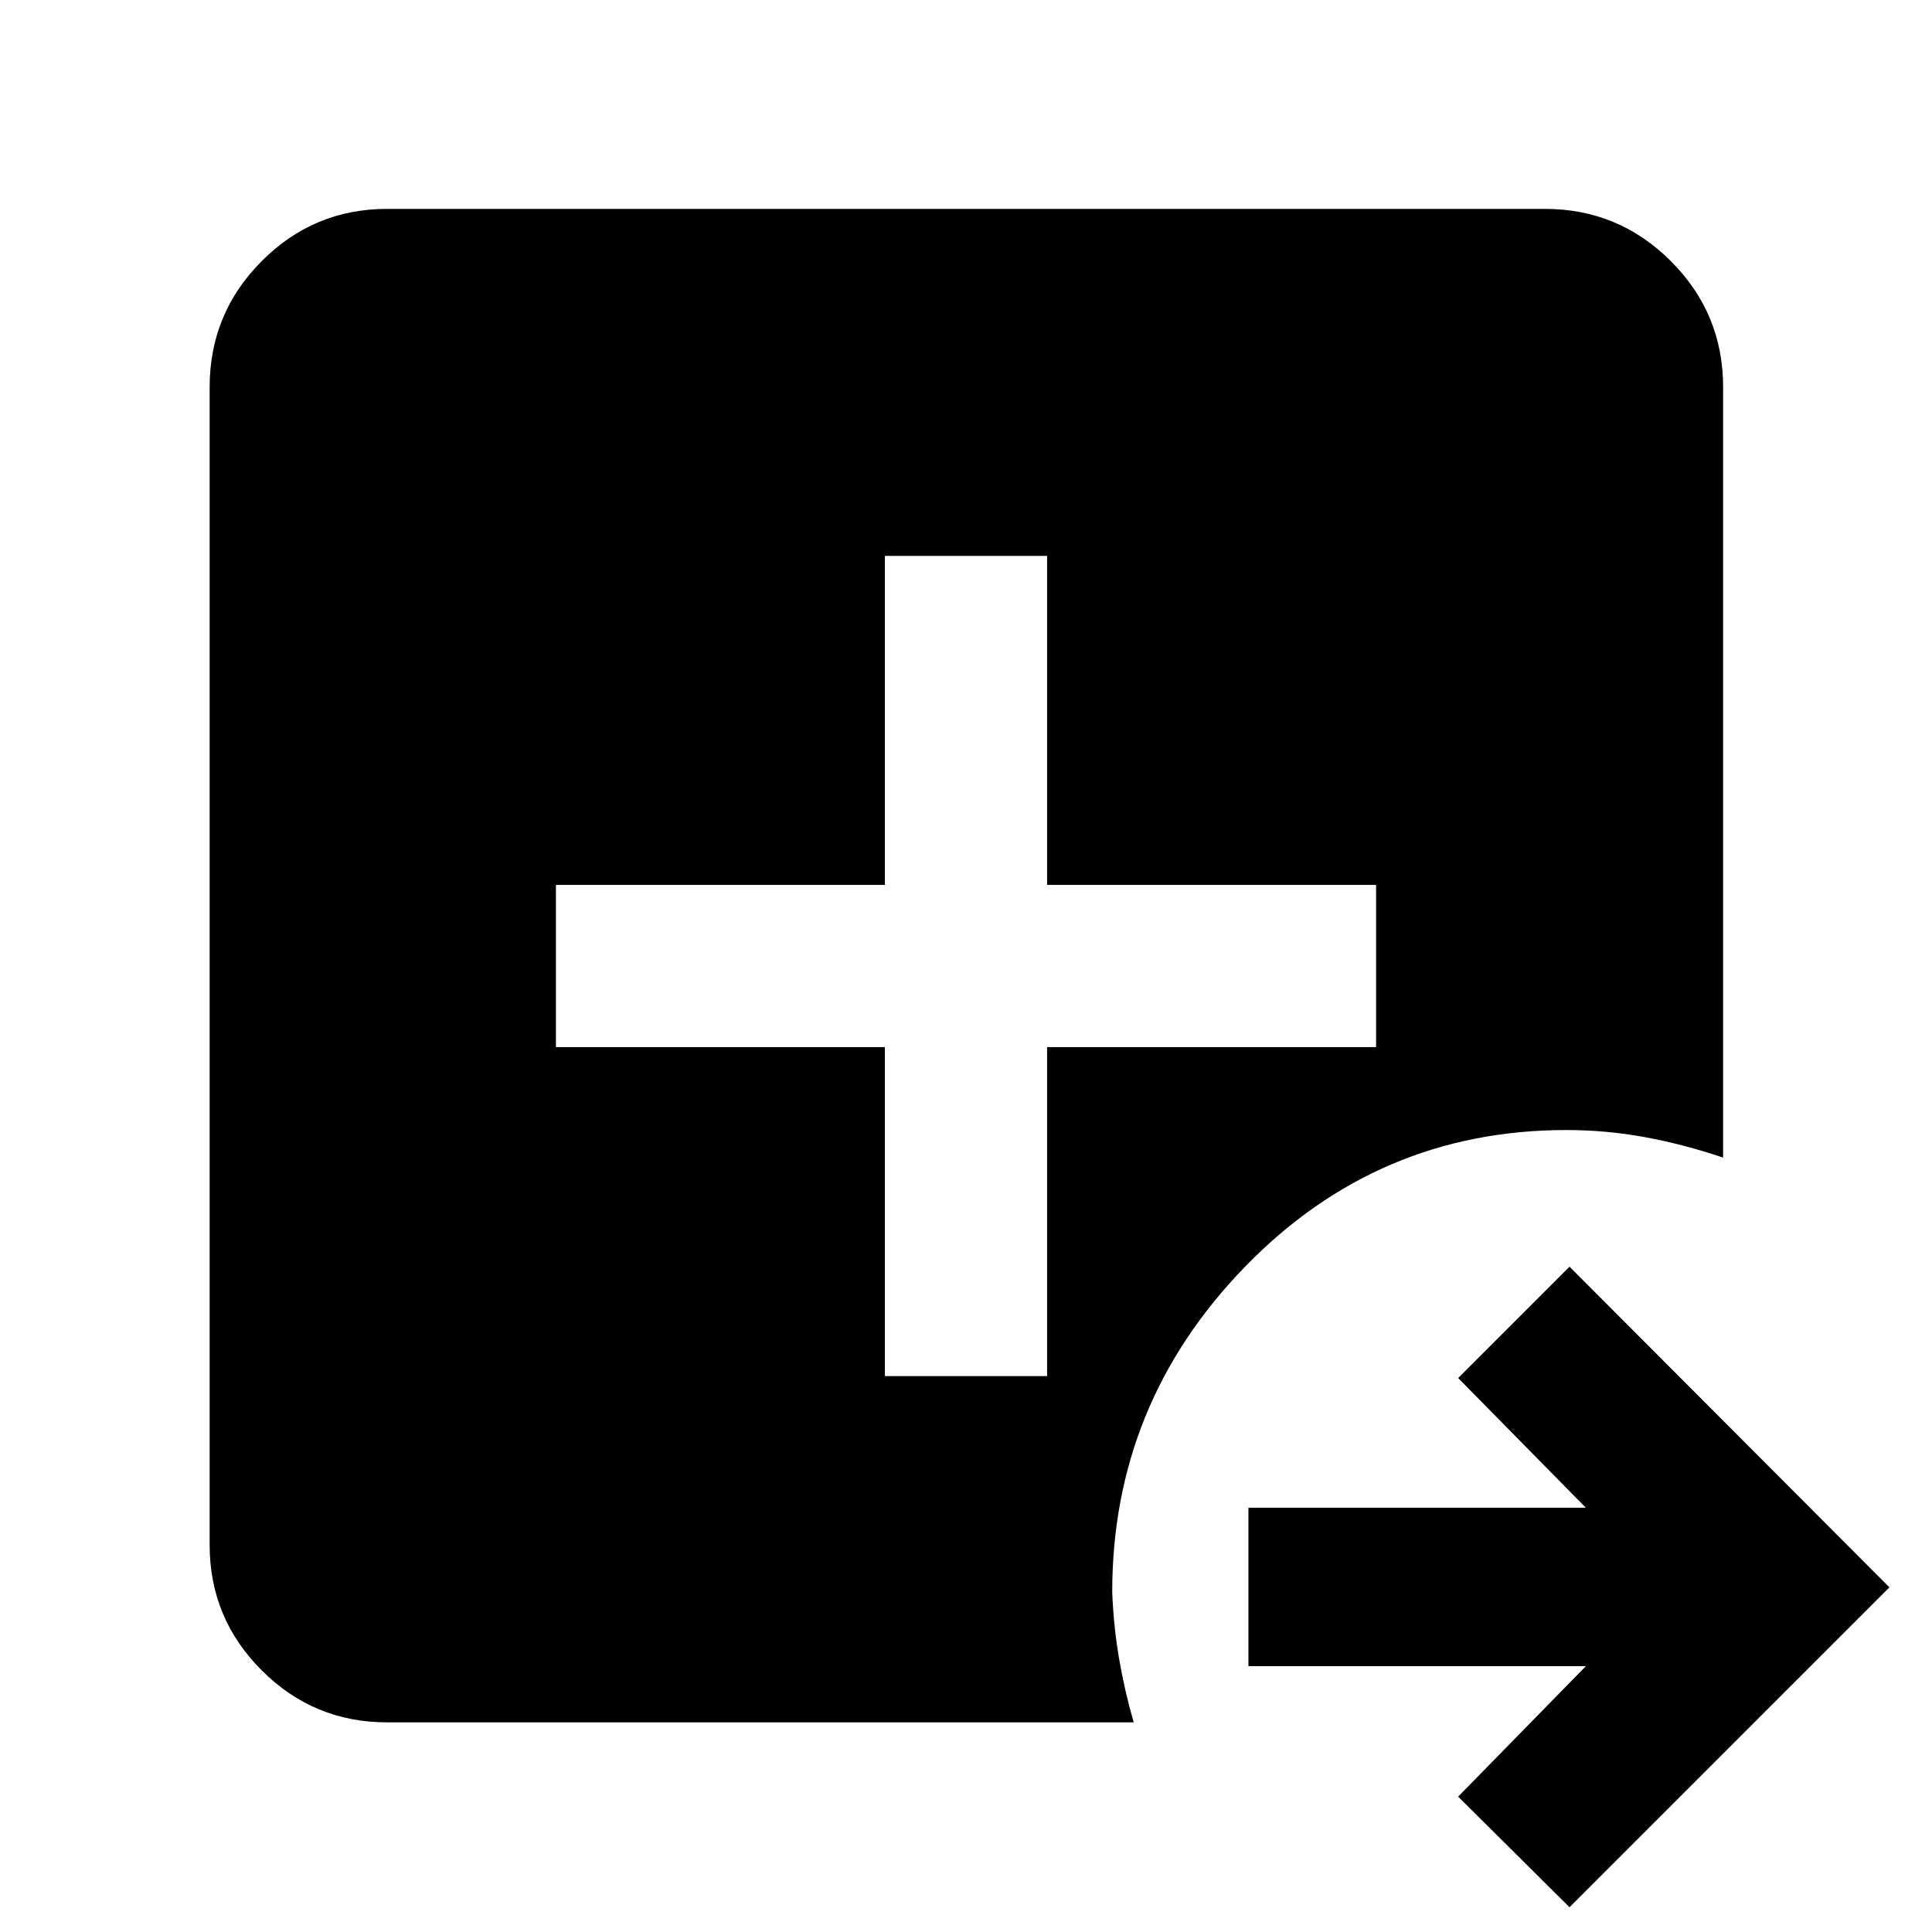 <svg xmlns="http://www.w3.org/2000/svg" height="40" viewBox="0 96 960 960" width="40"><path d="m779.885 1043.7-55.334-54.96 63.45-64.826H620.334V845.19h167.667l-63.45-64.45 55.334-55.333L938.841 884.74 779.885 1043.7Zm-587.566-91.873q-36.44 0-62.293-25.853t-25.853-62.293V288.319q0-36.595 25.853-62.559t62.293-25.964h575.362q36.595 0 62.559 25.964t25.964 62.559v382.885q-19.551-6.608-38.831-10.152-19.28-3.543-39.053-3.543-93.681 0-159.674 67.927-65.993 67.928-65.993 161.674.667 17.036 3.406 33.043 2.739 16.007 7.275 31.674H192.319Zm247.377-172.059h80.608V616.304h163.464v-80.608H520.304V372.232h-80.608v163.464H276.232v80.608h163.464v163.464Z"/></svg>